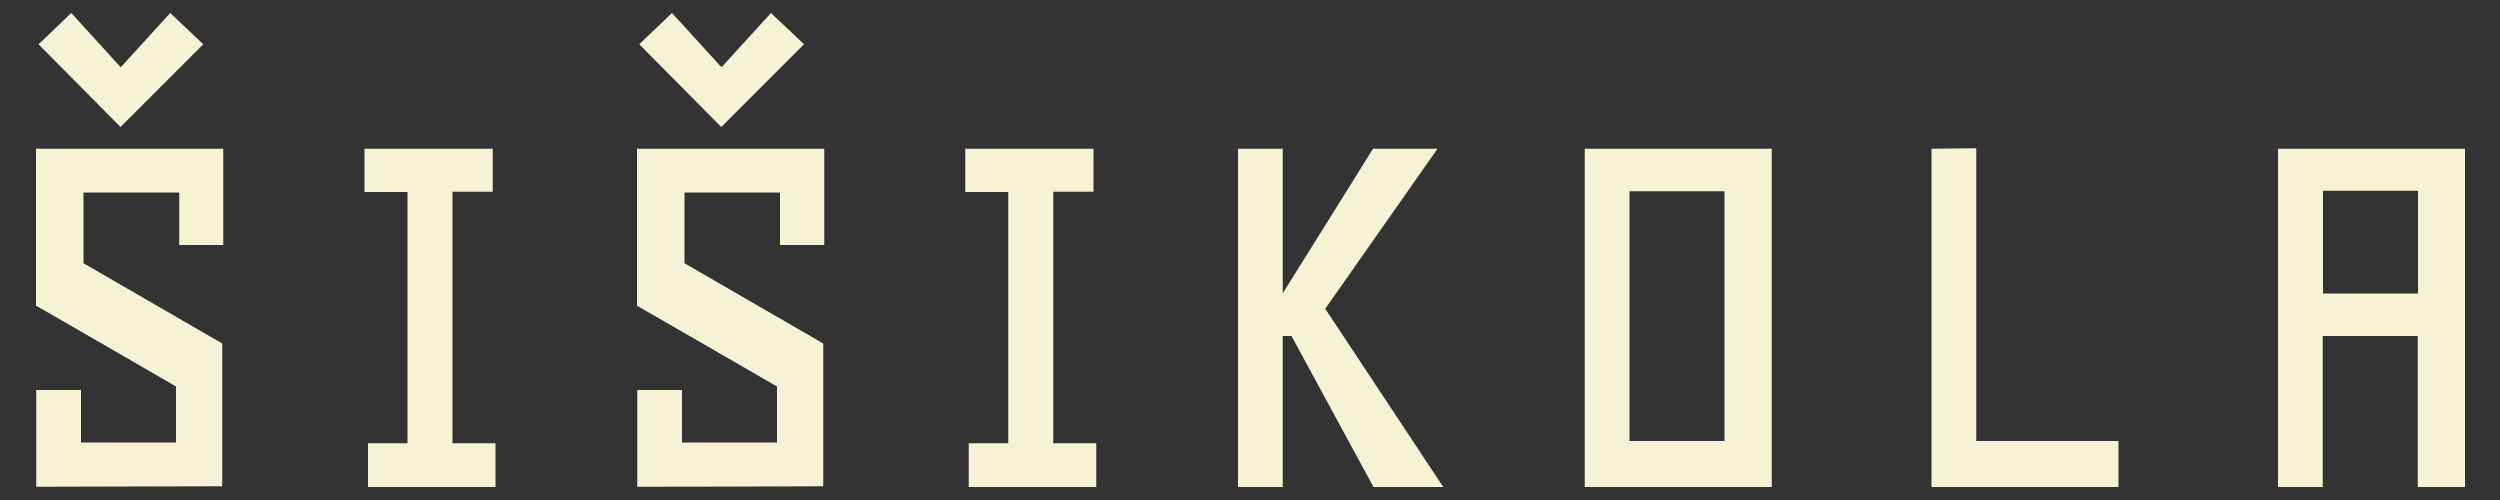 <?xml version="1.0" encoding="utf-8"?>
<!-- Generator: Adobe Illustrator 25.4.1, SVG Export Plug-In . SVG Version: 6.00 Build 0)  -->
<svg version="1.1"
	 id="_x31_" inkscape:version="1.0.1 (3bc2e813f5, 2020-09-07)" sodipodi:docname="logo.svg" xmlns:cc="http://creativecommons.org/ns#" xmlns:dc="http://purl.org/dc/elements/1.1/" xmlns:inkscape="http://www.inkscape.org/namespaces/inkscape" xmlns:rdf="http://www.w3.org/1999/02/22-rdf-syntax-ns#" xmlns:sodipodi="http://sodipodi.sourceforge.net/DTD/sodipodi-0.dtd" xmlns:svg="http://www.w3.org/2000/svg"
	 xmlns="http://www.w3.org/2000/svg" xmlns:xlink="http://www.w3.org/1999/xlink" x="0px" y="0px" viewBox="0 0 1000 200"
	 style="enable-background:new 0 0 1000 200;" xml:space="preserve">
<rect x="0" y="0" width="1000" height="200" fill="#333333" stroke="none"/>
<style type="text/css">
	.st0{fill:#F6F2D6;}
</style>
<path id="path841-5" class="st0" d="M28.5,5.2l19.8,21.7L68.1,5.2c0.4,0.4,12.8,12.1,13.2,12.5c-1.7,1.7-31.4,31.4-33.1,33.1
	c4.1,4.1-36.9-37.2-32.8-33.1C14.8,18.4,29.1,4.6,28.5,5.2z M268.8,5.2c0.9,1,18.9,20.7,19.8,21.7c6.6-7.2,13.2-14.5,19.8-21.7
	l13.2,12.5c-3.3,3.3-29.7,29.7-33.1,33.1l-32.8-33.1L268.8,5.2z M790.5,59.3v117.1h56.9v18.4h-74.8V59.5L790.5,59.3z M14.5,59.5
	h74.8V98H71.7V77H33.4v28.3l55.5,32.1v57.1l-74.4,0.2v-38.7h17.9v21c12.7,0,25.3,0,38,0v-22.4c8,4.6-63.9-37-56-32.3V59.5z
	 M145.9,59.5h51.2v17.2h-16.1v100.6h17.2v17.5h-51v-17.5h15.8V76.8h-17.2V59.5z M254.9,59.5h74.8V98H312V77h-38.2v28.3
	c18.5,10.7,37,21.4,55.5,32.1v57.1c-24.8,0.1-49.6,0.2-74.4,0.2v-38.7h17.9v21h38v-22.4c-18.7-10.8-37.3-21.6-56-32.3V59.5z
	 M386.2,59.5h51.2v17.2h-16.1v100.6h17.2v17.5h-51v-17.5h15.8V76.8h-17.2V59.5z M495.2,59.5h17.9v57.8c6.6-10.5,29.6-47.3,36.1-57.8
	H575c-15,21.3-29.9,42.7-44.9,64c6.3,9.5,40.9,61.8,47.2,71.3h-27.9c-10.9-20.1-21.9-40.3-32.8-60.4h-3.5v60.4h-17.9V59.5z
	 M633.9,59.5h74.8v135.3h-74.8V59.5z M911.2,59.5h74.8v135.3h-18.9v-60.4h-38v60.4h-17.9V59.5z M929.2,76.3v41.1h38V76.3H929.2z
	 M651.8,76.5v99.9h38V76.5H651.8z"/>
</svg>
